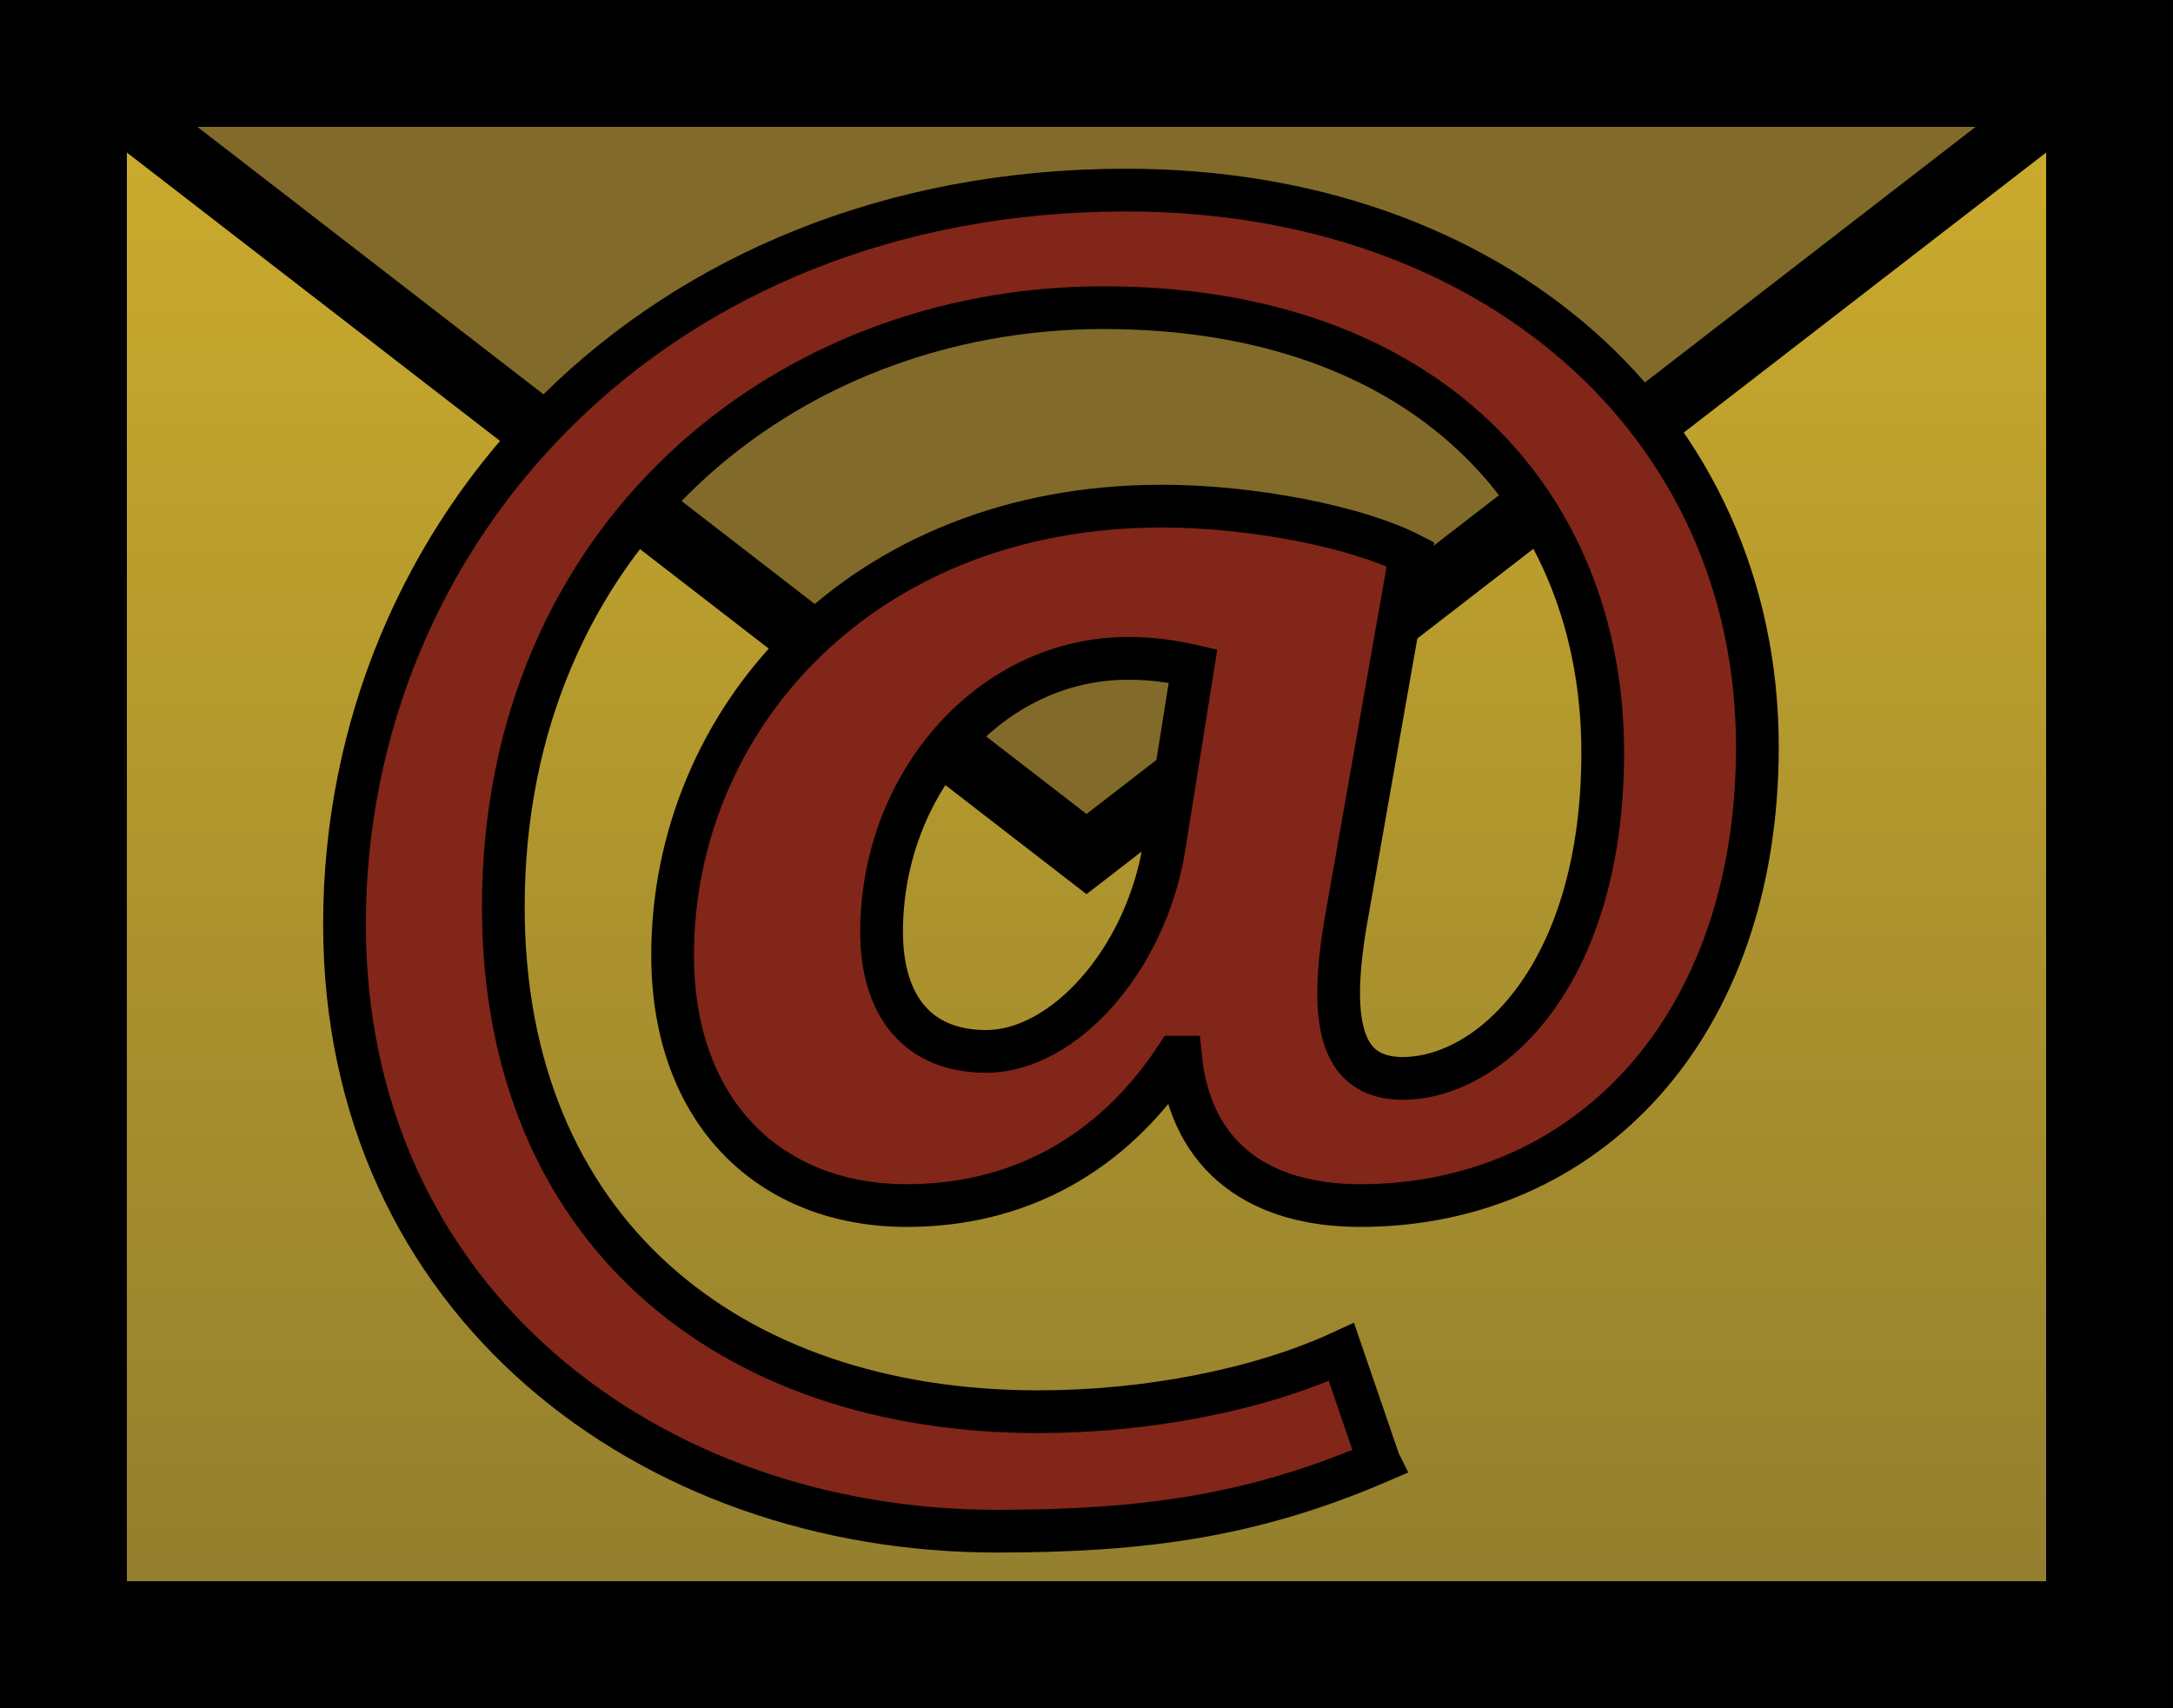 <?xml version="1.0" encoding="UTF-8" standalone="no"?>
<!-- Generator: Adobe Illustrator 13.0.0, SVG Export Plug-In  -->

<svg
   xmlns:dc="http://purl.org/dc/elements/1.1/"
   xmlns:cc="http://creativecommons.org/ns#"
   xmlns:rdf="http://www.w3.org/1999/02/22-rdf-syntax-ns#"
   xmlns:svg="http://www.w3.org/2000/svg"
   xmlns="http://www.w3.org/2000/svg"
   xmlns:sodipodi="http://sodipodi.sourceforge.net/DTD/sodipodi-0.dtd"
   xmlns:inkscape="http://www.inkscape.org/namespaces/inkscape"
   version="1.1"
   x="0px"
   y="0px"
   width="171.266"
   height="134.625"
   viewBox="-0.161 -0.355 171.266 134.625"
   enable-background="new -0.161 -0.355 237 211"
   xml:space="preserve"
   id="svg2"
   inkscape:version="0.48.3.1 r9886"
   sodipodi:docname="ytknick_Email.svg"
   inkscape:export-filename="/home/matthieu/Bureau/Matthieu/Programmation/Lazarus Delphi/AncestroComponents/Resources/ytknick_Email.png"
   inkscape:export-xdpi="23.398329"
   inkscape:export-ydpi="23.398329"><sodipodi:namedview
   pagecolor="#ffffff"
   bordercolor="#666666"
   borderopacity="1"
   objecttolerance="10"
   gridtolerance="10"
   guidetolerance="10"
   inkscape:pageopacity="0"
   inkscape:pageshadow="2"
   inkscape:window-width="805"
   inkscape:window-height="949"
   id="namedview23"
   showgrid="false"
   inkscape:zoom="1.1184834"
   inkscape:cx="57.072135"
   inkscape:cy="104.855"
   inkscape:window-x="0"
   inkscape:window-y="74"
   inkscape:window-maximized="0"
   inkscape:current-layer="svg2"
   fit-margin-top="0"
   fit-margin-left="0"
   fit-margin-right="0"
   fit-margin-bottom="0" />
<defs
   id="defs4">
</defs>
<linearGradient
   id="SVGID_1_"
   gradientUnits="userSpaceOnUse"
   x1="148.688"
   y1="80.375"
   x2="148.688"
   y2="205">
	<stop
   offset="0"
   style="stop-color:#CDAD2D"
   id="stop7" />
	<stop
   offset="1"
   style="stop-color:#917D2E"
   id="stop9" />
</linearGradient>
<polygon
   points="68.055,80.375 148.688,142.688 229.32,80.375 229.32,205 68.055,205 "
   id="polygon11"
   style="fill:url(#SVGID_1_)"
   transform="translate(-63.216,-75.73)" />
<polygon
   points="229.32,80.375 148.688,142.688 68.055,80.375 "
   id="polygon13"
   style="fill:#826a2a;stroke:#000000;stroke-width:5"
   transform="translate(-63.216,-75.73)" />
<rect
   x="4.839"
   y="4.645"
   width="161.266"
   height="124.625"
   id="rect15"
   style="fill:none;stroke:#000000;stroke-width:10" />
<polyline
   points="68.055,80.375 148.688,142.688 229.32,80.375 "
   id="polyline17"
   style="fill:none;stroke:#000000;stroke-width:3"
   transform="translate(-63.216,-75.73)" />

<path
   d="m 108.531,114.856 c -9.885,4.252 -18.448,5.467 -30.144,5.467 -27.342,0 -51.396,-18.073 -51.396,-47.836 0,-30.98 24.383,-57.861 61.608,-57.861 28.993,0 49.748,18.377 49.748,43.889 0,22.173 -13.506,36.144 -31.301,36.144 -7.746,0 -13.343,-3.646 -14.162,-11.694 h -0.338 c -5.105,7.747 -12.515,11.694 -21.243,11.694 -10.713,0 -18.452,-7.287 -18.452,-19.742 0,-18.529 14.822,-35.383 38.549,-35.383 7.244,0 15.483,1.669 19.605,3.794 l -4.946,28.096 c -1.652,8.958 -0.497,13.06 4.118,13.212 7.085,0.153 15.982,-8.199 15.982,-25.664 0,-19.742 -13.844,-35.08 -39.369,-35.08 -25.207,0 -47.282,18.224 -47.282,47.228 0,25.362 17.624,39.788 42.173,39.788 8.401,0 17.297,-1.669 23.882,-4.706 l 2.968,8.653 z M 93.868,52.139 c -1.32,-0.303 -2.968,-0.607 -5.105,-0.607 -10.868,0 -19.441,9.87 -19.441,21.562 0,5.773 2.806,9.416 8.236,9.416 6.099,0 12.524,-7.136 14.008,-15.946 L 93.868,52.139 z"
   id="path21"
   inkscape:connector-curvature="0"
   style="fill:#822619;fill-opacity:1;stroke:#000000;stroke-width:3.368;stroke-miterlimit:4;stroke-opacity:1;stroke-dasharray:none" />
</svg>